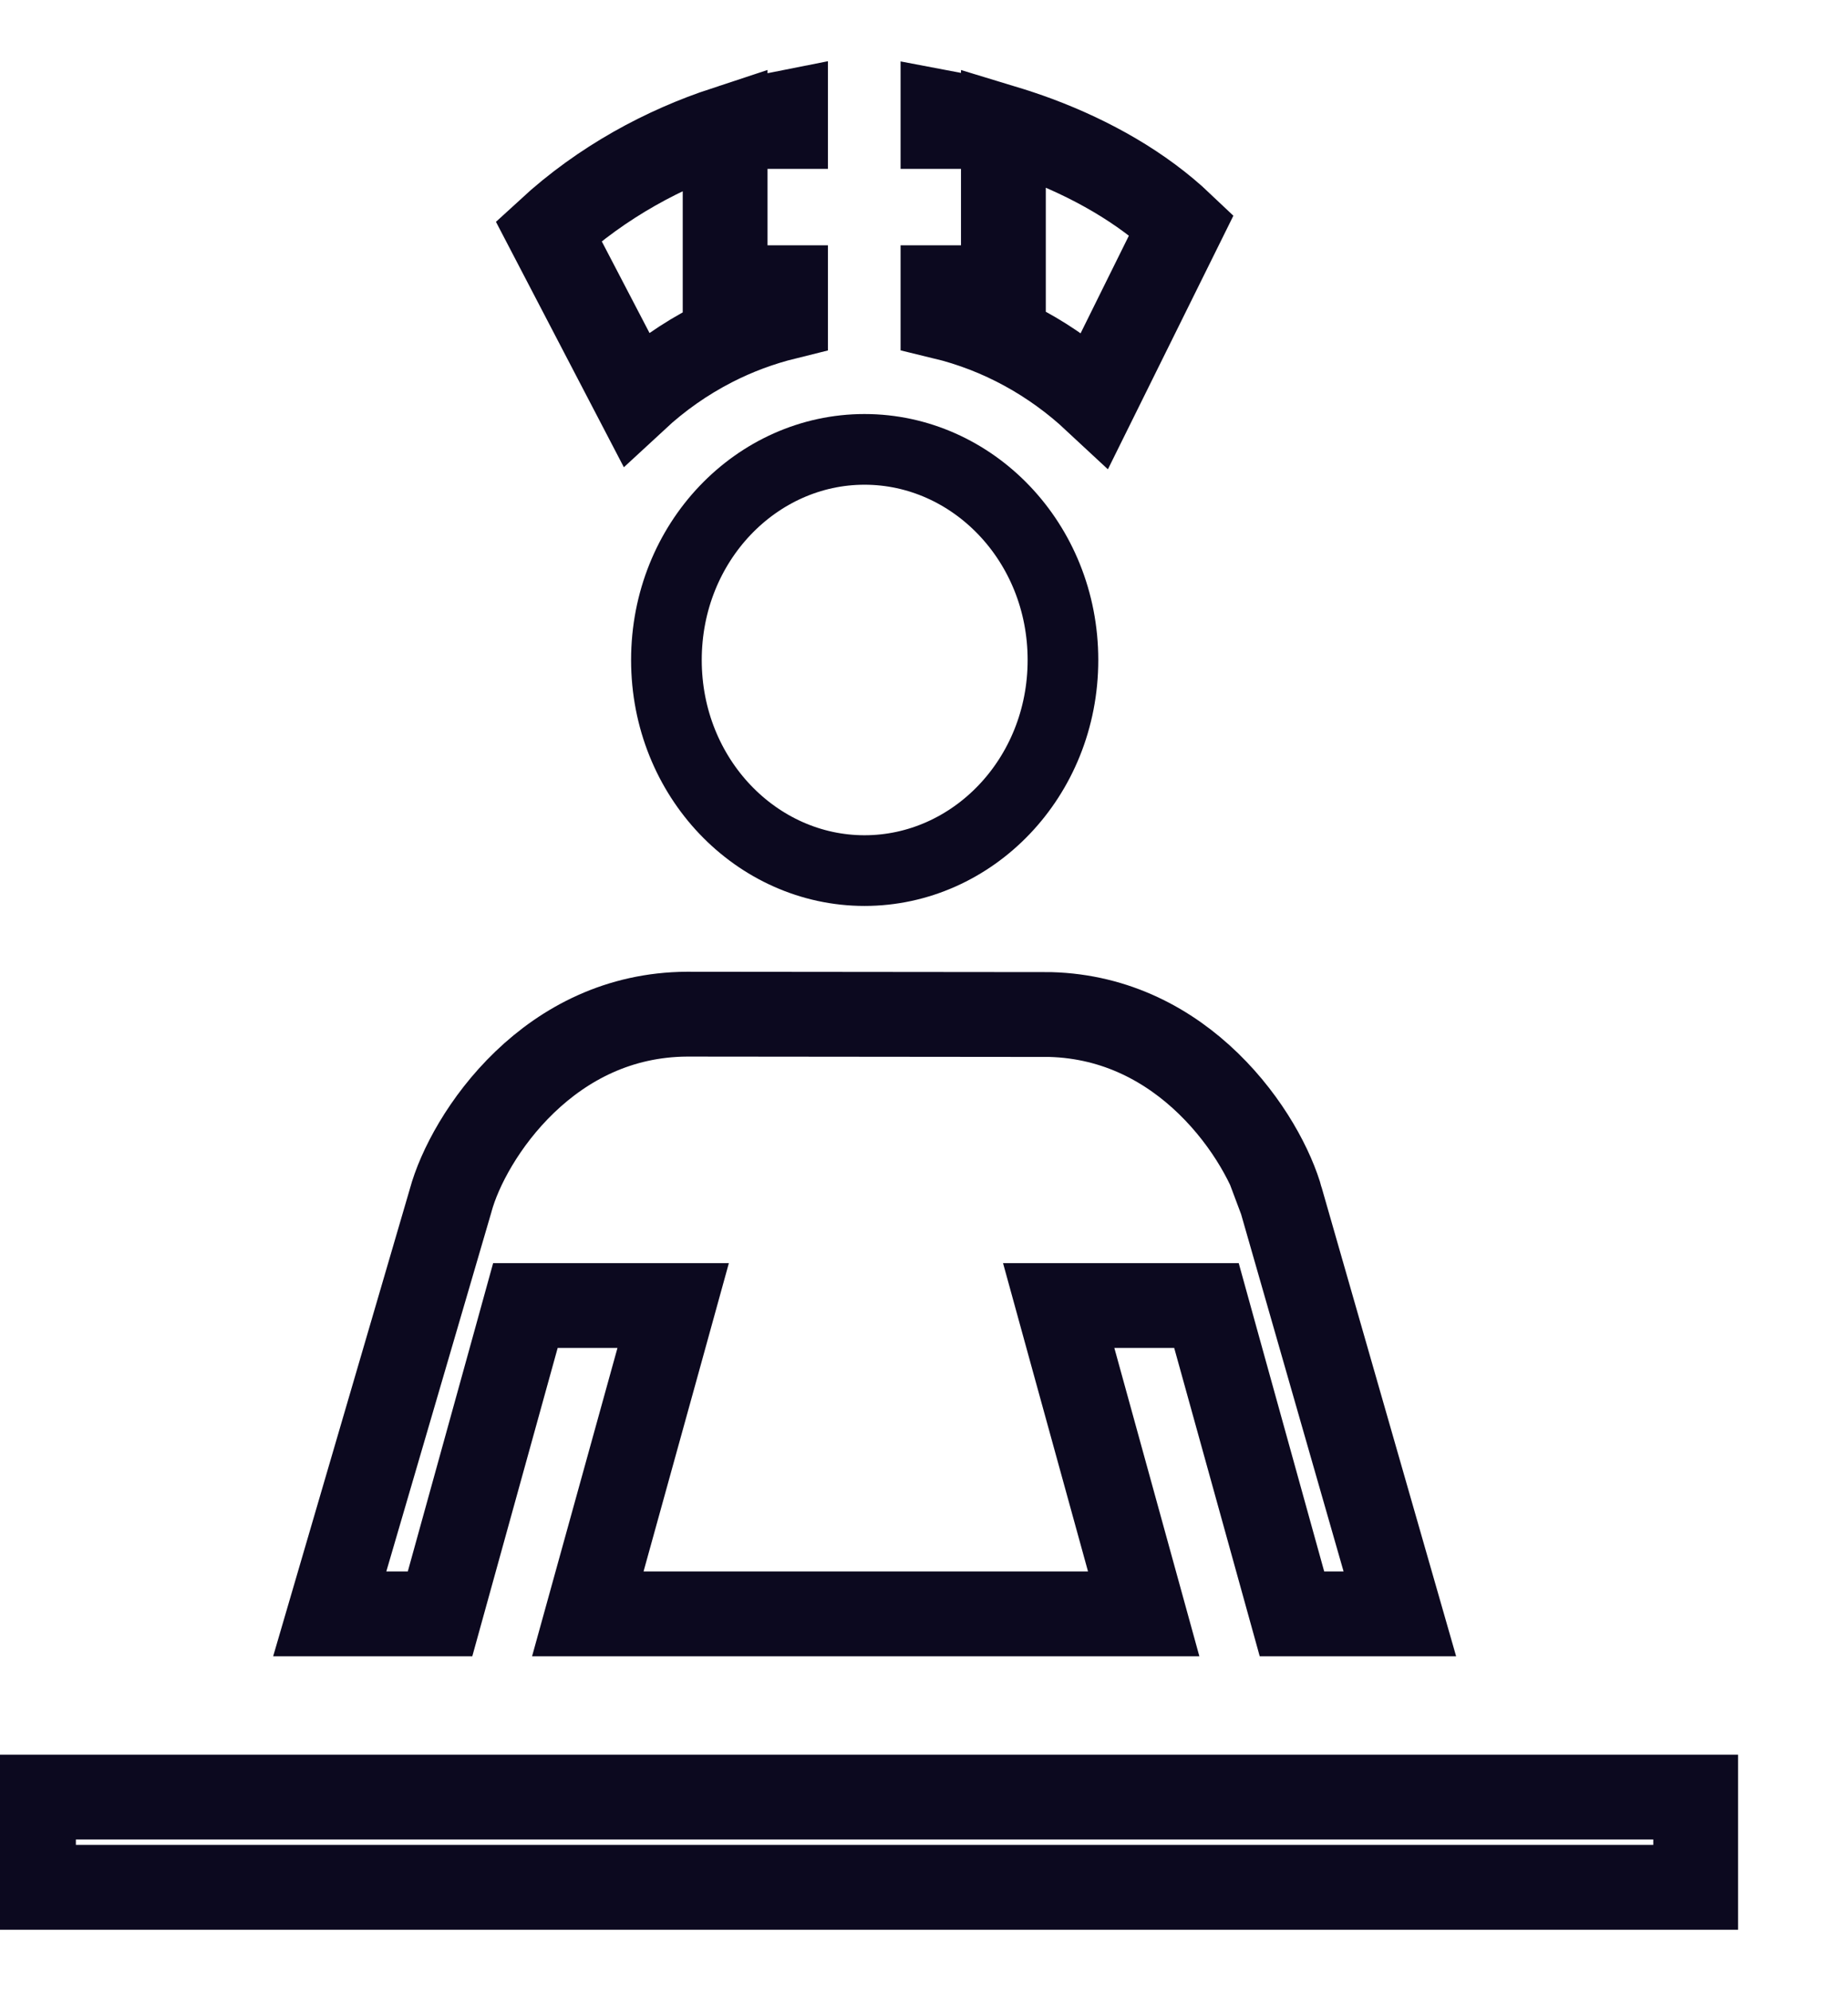 <svg width="26" height="28" viewBox="0 0 26 28" fill="none" xmlns="http://www.w3.org/2000/svg">
<g clip-path="url(#clip0_201_309)">
<path d="M14.955 9.281C14.955 10.94 13.682 12.242 12.163 12.242C10.648 12.242 9.376 10.94 9.376 9.281C9.376 7.621 10.648 6.319 12.163 6.319C13.681 6.319 14.955 7.621 14.955 9.281Z" stroke="#0C091F" stroke-width="0.994"/>
<path d="M13.521 4.046H14.117V3.449V2.374V1.789C14.275 1.837 14.435 1.89 14.594 1.949C15.35 2.231 16.067 2.635 16.623 3.163L15.408 5.617C14.81 5.06 14.079 4.653 13.267 4.457V4.344V4.046H13.521ZM14.08 1.778H13.521H13.267V1.582C13.529 1.631 13.802 1.695 14.08 1.778ZM11.052 4.461C10.7 4.548 10.357 4.675 10.031 4.842C9.636 5.044 9.271 5.3 8.945 5.602L7.718 3.249C8.474 2.554 9.351 2.088 10.202 1.808V2.374V3.449V4.046H10.798H11.052V4.344V4.461ZM10.295 1.778C10.552 1.697 10.806 1.633 11.052 1.585V1.778H10.798H10.295ZM7.846 18.358H7.392L7.271 18.796L6.191 22.694H4.639L6.338 16.888L6.338 16.888L6.341 16.877C6.461 16.435 6.808 15.768 7.383 15.216C7.948 14.674 8.707 14.267 9.663 14.261L14.778 14.266C15.709 14.292 16.45 14.701 17.003 15.238C17.567 15.786 17.907 16.441 18.026 16.878L18.025 16.878L18.028 16.886L19.695 22.694H18.177L17.095 18.795L16.974 18.358H16.52H15.678H14.895L15.103 19.113L16.091 22.694H8.27L9.262 19.114L9.471 18.358H8.687H7.846ZM0.471 25.27H23.857V26.539H0.471V25.27Z" stroke="#0C091F" stroke-width="1.193"/>
</g>
<defs>
<clipPath id="clip0_201_309">
<rect width="25.482" height="26.828" fill="white" transform="translate(0 0.828)"/>
</clipPath>
</defs>
</svg>
